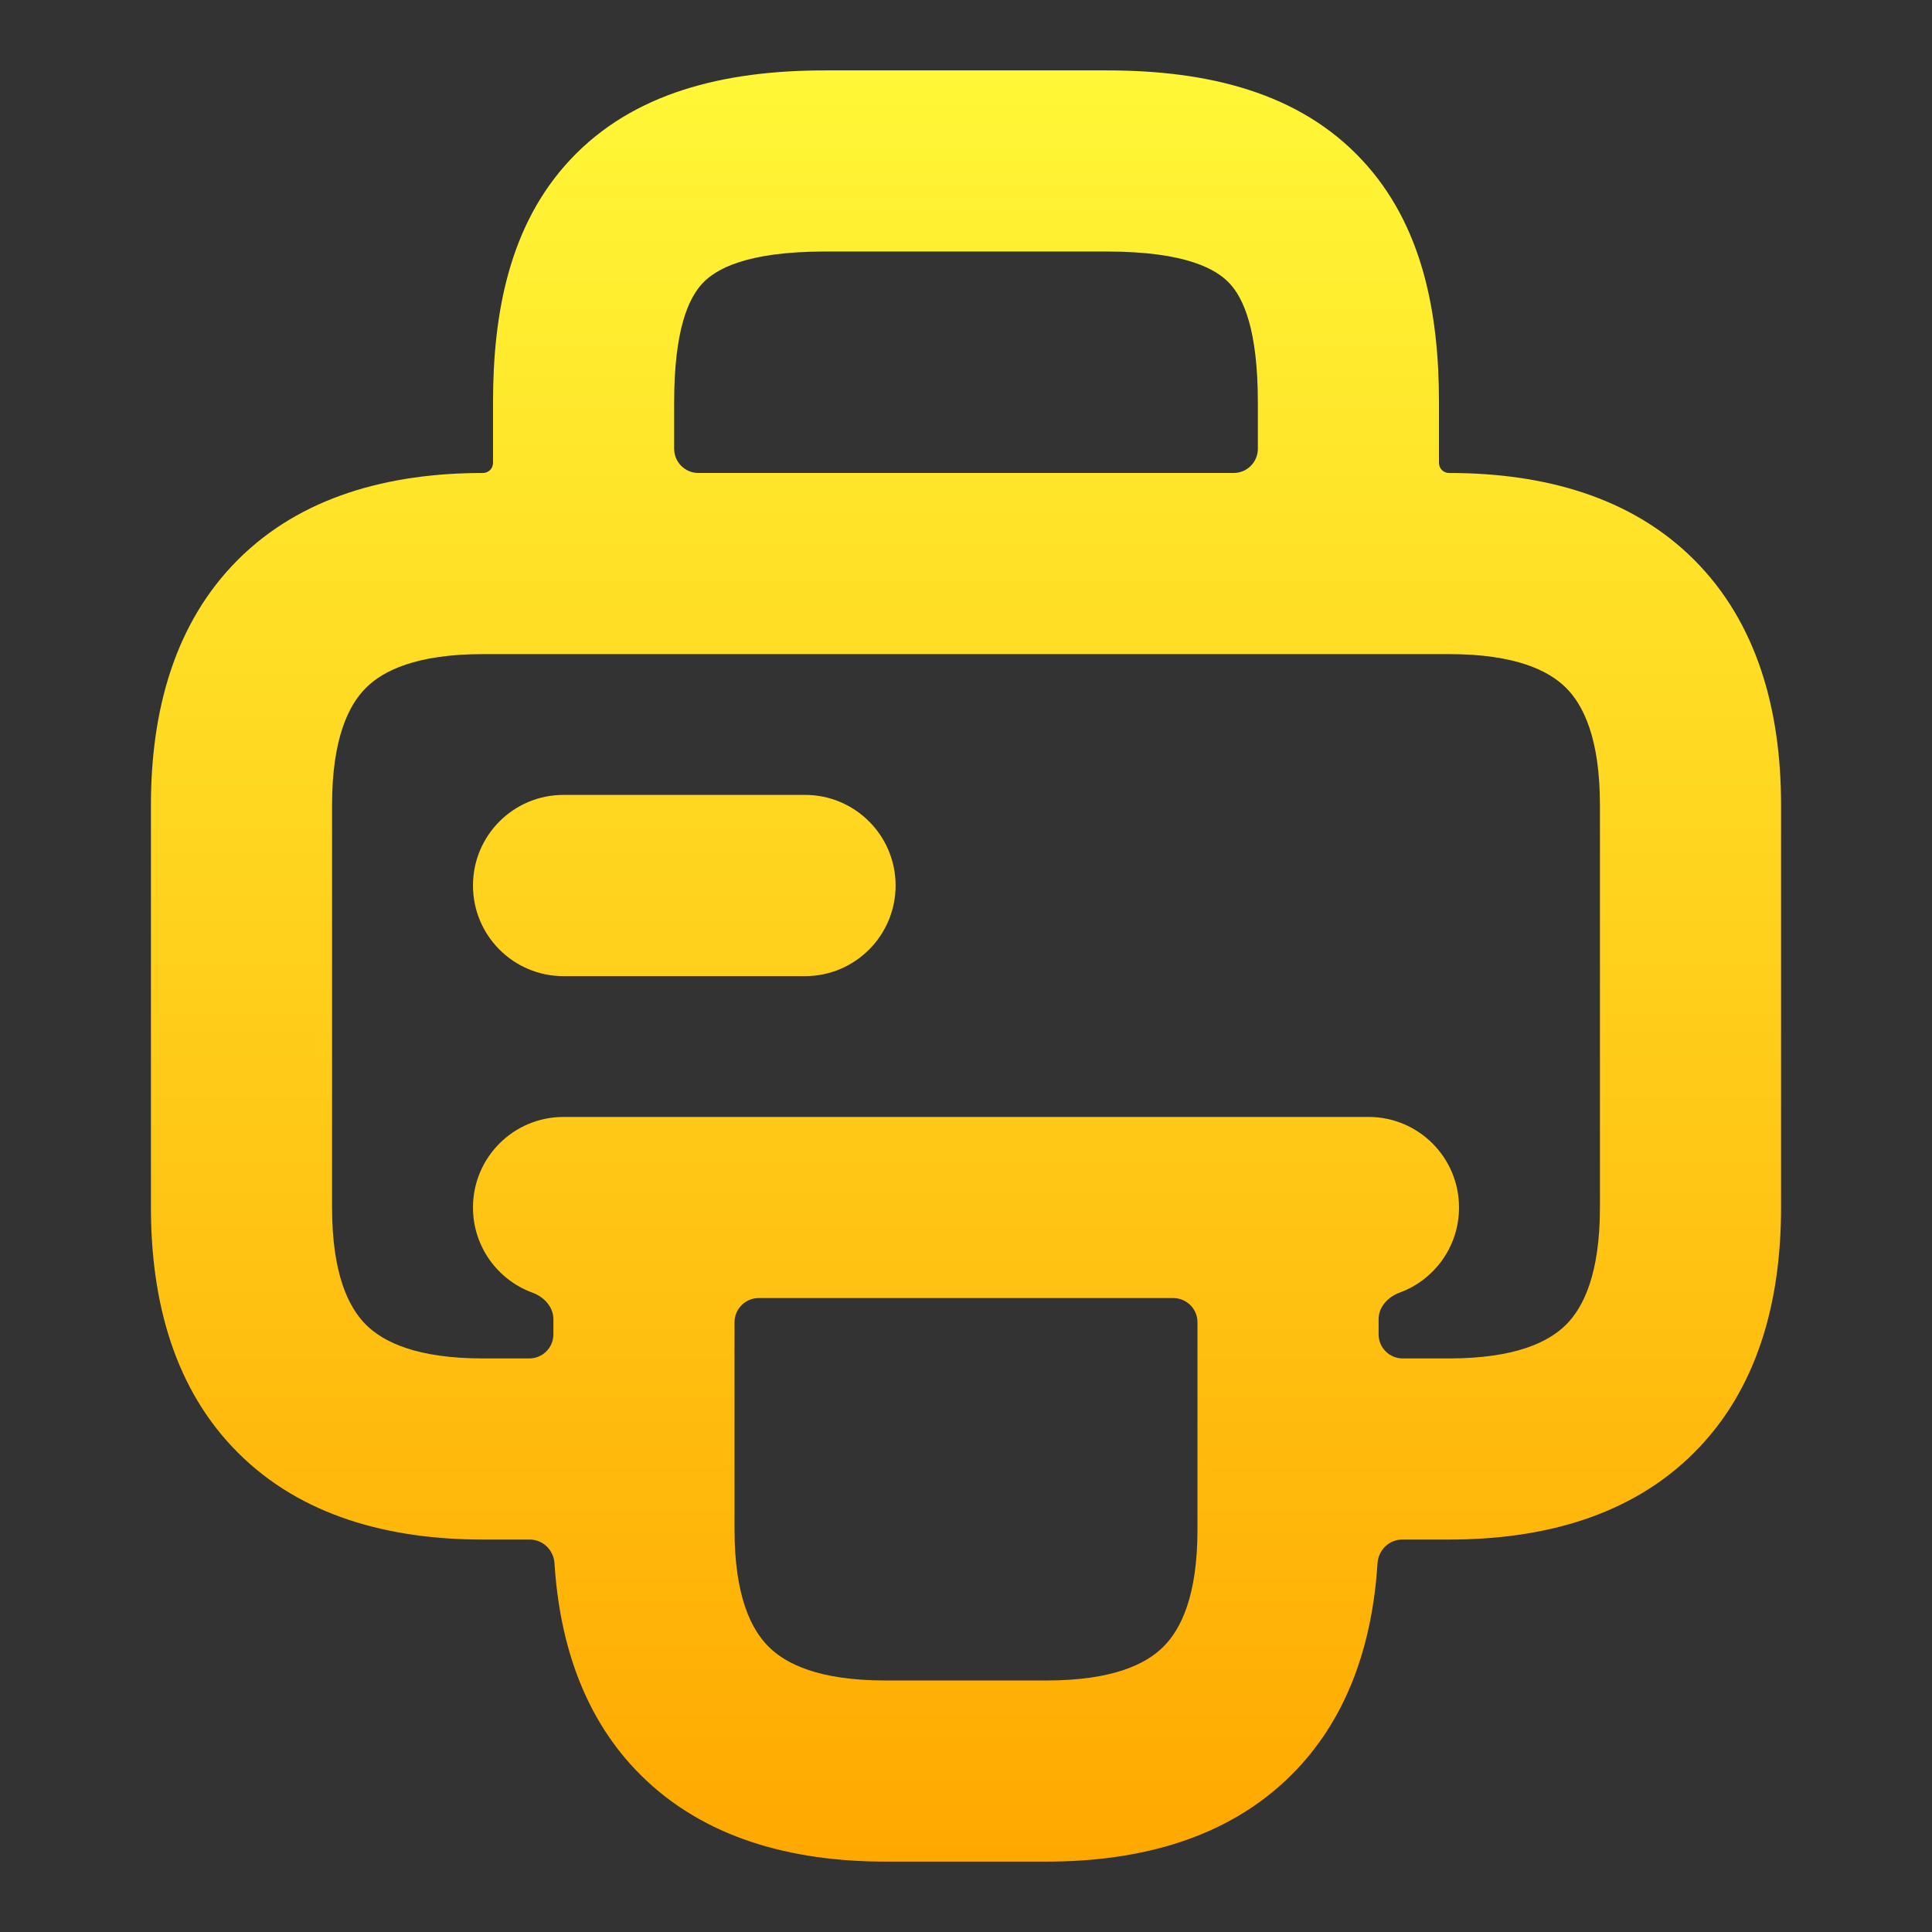 <svg width="16" height="16" viewBox="0 0 16 16" fill="none" xmlns="http://www.w3.org/2000/svg">
<rect x="0" y="0" width="16" height="16" fill="#333333" stroke="none"/>
<path fill-rule="evenodd" clip-rule="evenodd" d="M4.724 1.321C5.242 0.768 5.992 0.583 6.833 0.583H9.167C10.008 0.583 10.758 0.768 11.276 1.321C11.785 1.863 11.917 2.6 11.917 3.333V3.833C11.917 3.88 11.954 3.917 12 3.917V3.917C12.782 3.917 13.507 4.113 14.03 4.636C14.554 5.16 14.75 5.885 14.75 6.667V10C14.75 10.782 14.554 11.507 14.03 12.03C13.507 12.554 12.782 12.75 12 12.75H11.612C11.503 12.75 11.415 12.838 11.408 12.946C11.365 13.62 11.158 14.237 10.697 14.697C10.173 15.221 9.449 15.417 8.667 15.417H7.333C6.551 15.417 5.827 15.221 5.303 14.697C4.842 14.237 4.635 13.62 4.592 12.946C4.585 12.838 4.497 12.75 4.388 12.75H4C3.218 12.75 2.493 12.554 1.97 12.03C1.446 11.507 1.25 10.782 1.25 10V6.667C1.25 5.885 1.446 5.16 1.97 4.636C2.493 4.113 3.218 3.917 4 3.917V3.917C4.046 3.917 4.083 3.88 4.083 3.833V3.333C4.083 2.6 4.215 1.863 4.724 1.321ZM4.383 11.25C4.494 11.25 4.583 11.161 4.583 11.05V10.925C4.583 10.823 4.505 10.74 4.409 10.705C4.122 10.6 3.917 10.324 3.917 10C3.917 9.586 4.252 9.25 4.667 9.25H5.333H10.527H10.667H11.333C11.748 9.25 12.083 9.586 12.083 10C12.083 10.324 11.878 10.6 11.591 10.705C11.495 10.74 11.417 10.823 11.417 10.925V11.05C11.417 11.161 11.506 11.25 11.617 11.25H12C12.551 11.25 12.827 11.113 12.97 10.97C13.113 10.827 13.25 10.551 13.25 10V6.667C13.25 6.116 13.113 5.84 12.97 5.697C12.827 5.554 12.551 5.417 12 5.417L11.167 5.417H4.833L4 5.417C3.449 5.417 3.173 5.554 3.03 5.697C2.887 5.84 2.75 6.116 2.75 6.667V10C2.75 10.551 2.887 10.827 3.03 10.97C3.173 11.113 3.449 11.25 4 11.25H4.383ZM6.083 12L6.083 10.95C6.083 10.84 6.173 10.75 6.283 10.75H9.717C9.827 10.75 9.917 10.84 9.917 10.95V12V12.667C9.917 13.218 9.779 13.493 9.636 13.636C9.493 13.78 9.218 13.917 8.667 13.917H7.333C6.782 13.917 6.507 13.78 6.364 13.636C6.221 13.493 6.083 13.218 6.083 12.667V12.001L6.083 12ZM5.818 2.346C5.701 2.471 5.583 2.733 5.583 3.333V3.717C5.583 3.827 5.673 3.917 5.783 3.917H10.217C10.327 3.917 10.417 3.827 10.417 3.717V3.333C10.417 2.733 10.299 2.471 10.182 2.346C10.075 2.232 9.826 2.083 9.167 2.083H6.833C6.174 2.083 5.925 2.232 5.818 2.346ZM4.667 6.583C4.252 6.583 3.917 6.919 3.917 7.333C3.917 7.748 4.252 8.084 4.667 8.084H6.667C7.081 8.084 7.417 7.748 7.417 7.333C7.417 6.919 7.081 6.583 6.667 6.583H4.667Z" fill="url(#paint0_linear_491_629)"/>
<defs>
<linearGradient id="paint0_linear_491_629" x1="8" y1="15.417" x2="8" y2="0.583" gradientUnits="userSpaceOnUse">
<stop stop-color="#FFA800"/>
<stop offset="1" stop-color="#FFF737"/>
</linearGradient>
</defs>
</svg>
